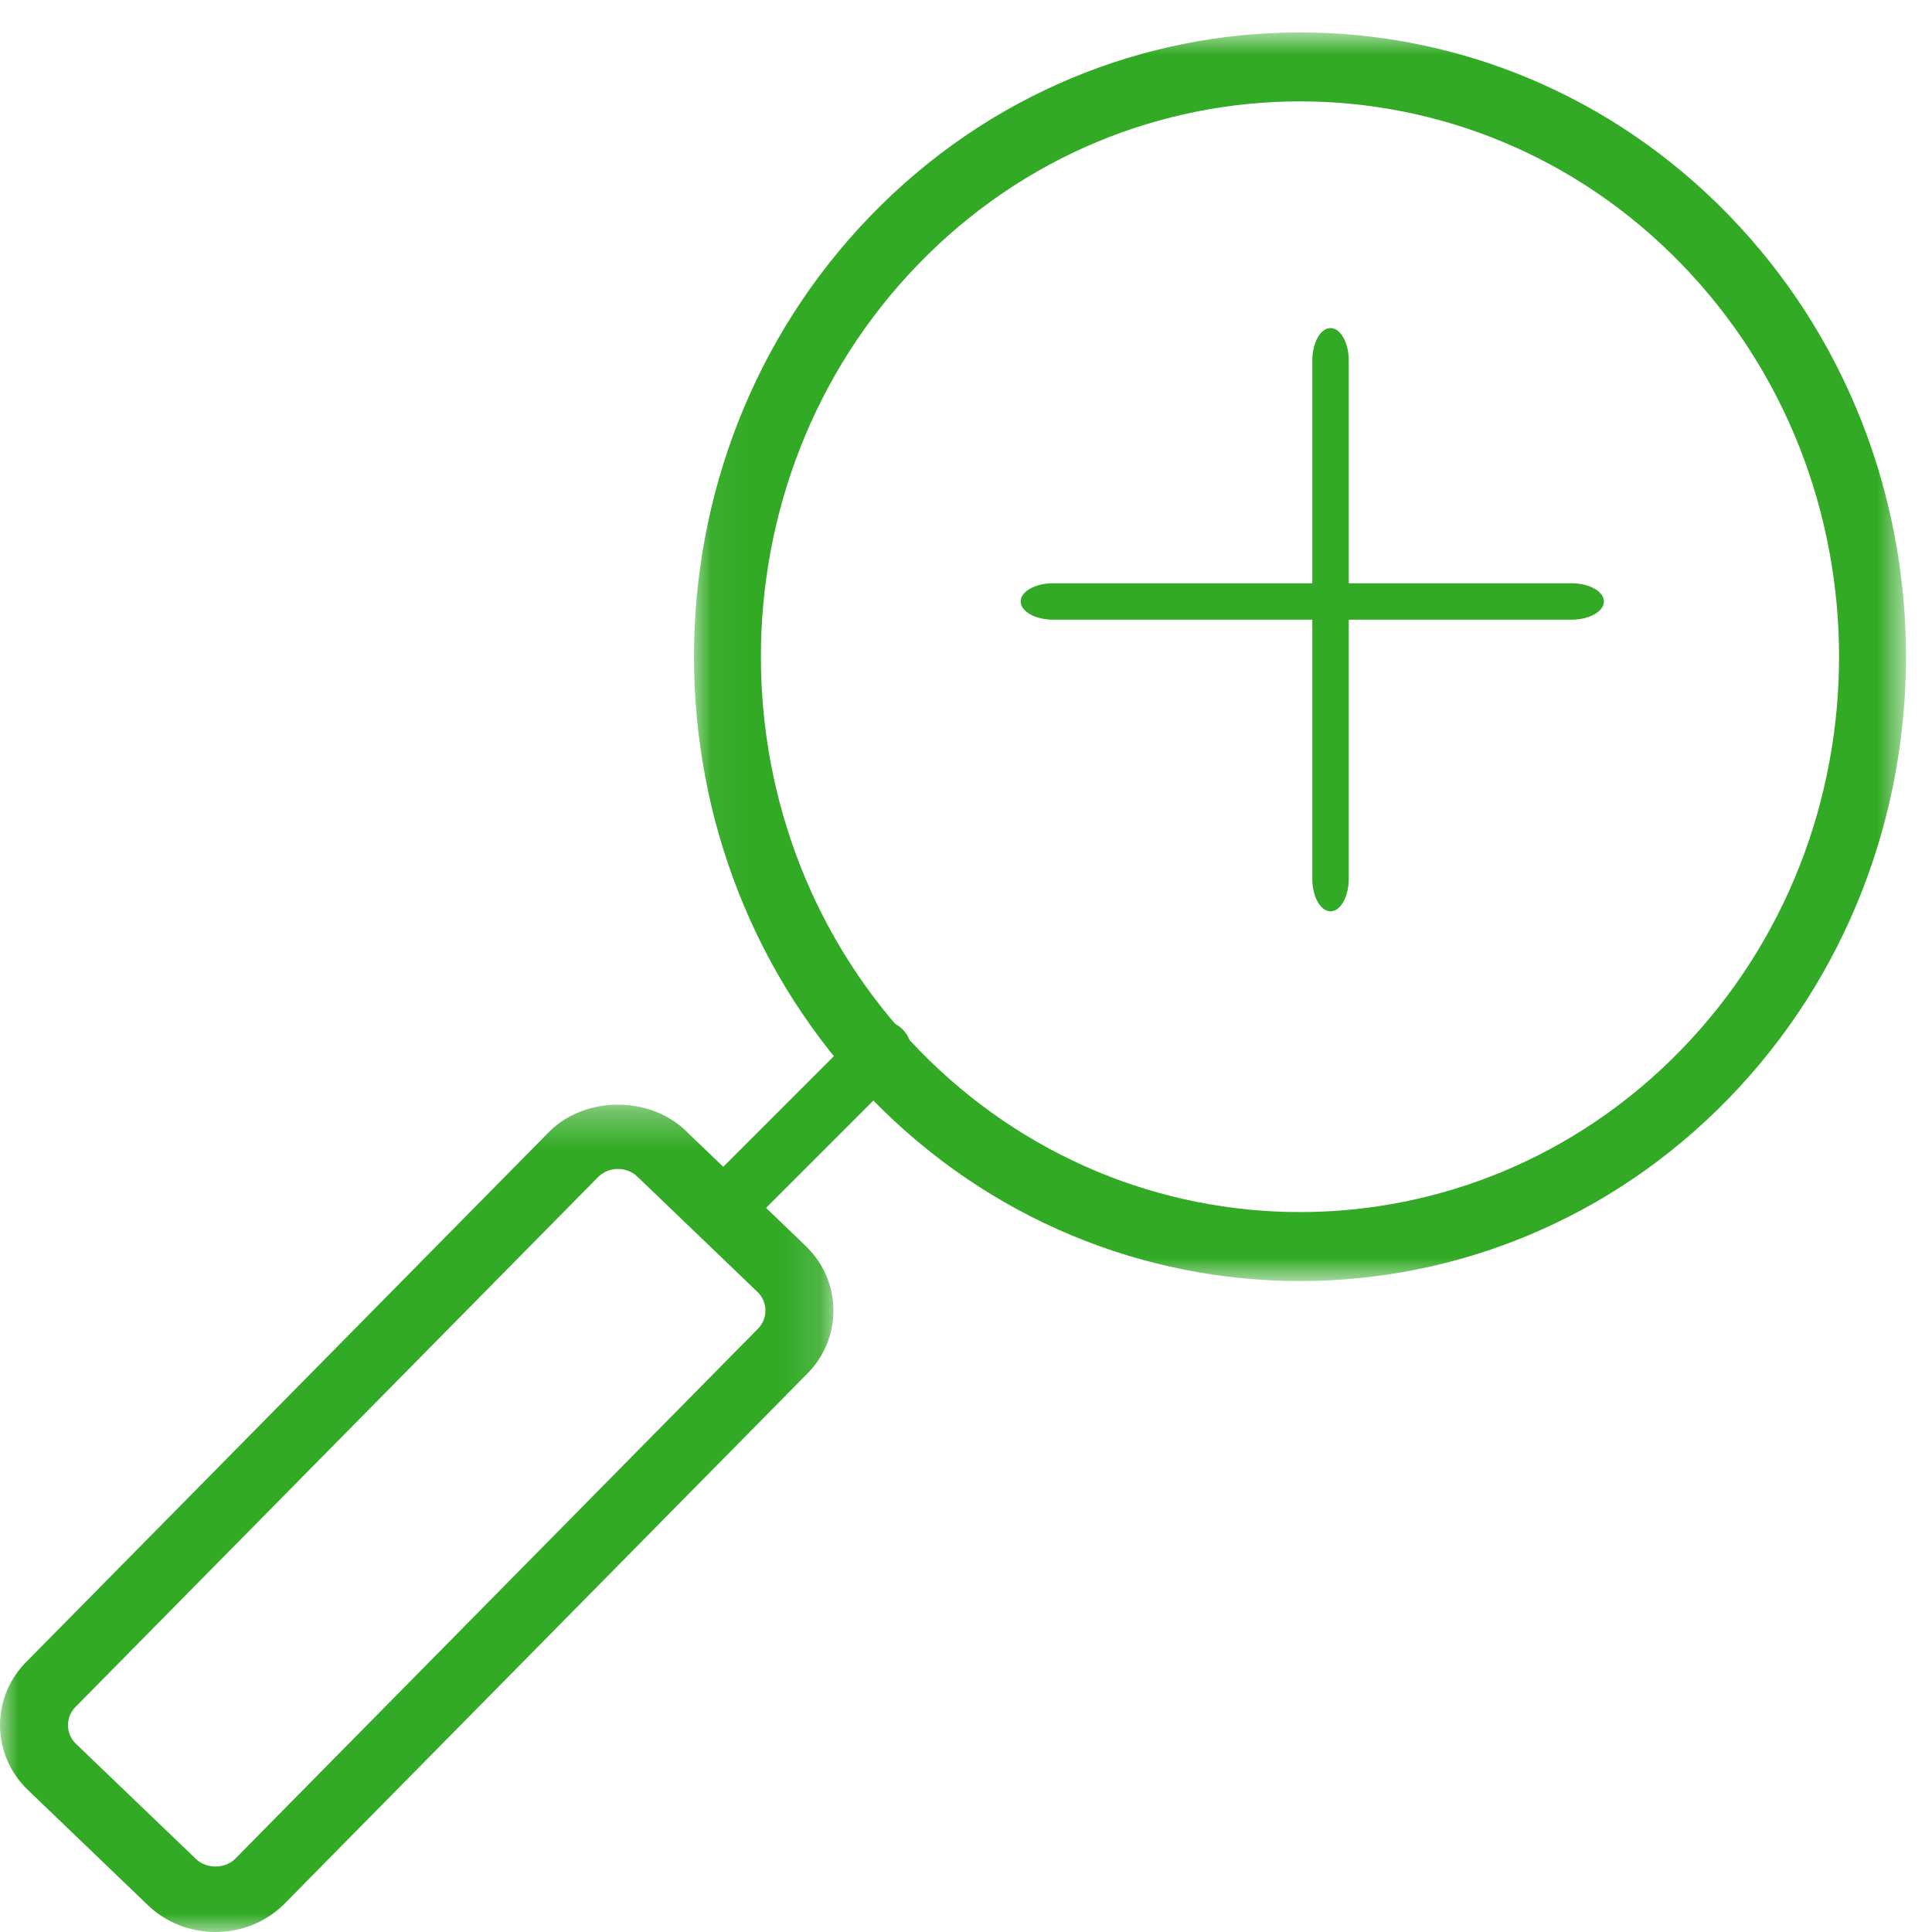 <?xml version="1.0" encoding="UTF-8"?>
<svg width="53px" height="53px" viewBox="0 0 53 53" version="1.1" xmlns="http://www.w3.org/2000/svg" xmlns:xlink="http://www.w3.org/1999/xlink">
    <!-- Generator: Sketch 62 (91390) - https://sketch.com -->
    <title>process-icon-2</title>
    <desc>Created with Sketch.</desc>
    <defs>
        <polygon id="path-1" points="0.038 0.889 33.287 0.889 33.287 35.143 0.038 35.143"></polygon>
        <polygon id="path-3" points="0.001 0.303 22.863 0.303 22.863 23 0.001 23"></polygon>
    </defs>
    <g id="HOMEPAGE" stroke="none" stroke-width="1" fill="none" fill-rule="evenodd">
        <g id="Desktop1" transform="translate(-597, -959)">
            <g id="process-icon-2" transform="translate(597, 959)">
                <g id="Group-3" transform="translate(19, 0)">
                    <mask id="mask-2" fill="white">
                        <use xlink:href="#path-1"></use>
                    </mask>
                    <g id="Clip-2"></g>
                    <path d="M16.663,2.781 C12.873,2.781 9.084,4.266 6.201,7.239 C0.431,13.181 0.431,22.851 6.201,28.794 C11.969,34.736 21.356,34.736 27.123,28.794 C32.893,22.851 32.893,13.181 27.123,7.239 C24.239,4.266 20.452,2.781 16.663,2.781 M16.663,35.143 C12.403,35.143 8.143,33.473 4.901,30.132 C-1.583,23.451 -1.583,12.58 4.901,5.9 C11.387,-0.782 21.938,-0.781 28.424,5.9 C34.908,12.58 34.908,23.451 28.424,30.132 C25.18,33.473 20.921,35.143 16.663,35.143" id="Fill-1" fill="#33AA26" mask="url(#mask-2)"></path>
                </g>
                <path d="M19.814,34 C19.606,34 19.397,33.921 19.239,33.762 C18.92,33.443 18.92,32.928 19.239,32.61 L23.61,28.238 C23.929,27.921 24.443,27.921 24.762,28.238 C25.079,28.556 25.079,29.072 24.762,29.389 L20.389,33.762 C20.23,33.921 20.022,34 19.814,34" id="Fill-4" fill="#33AA26"></path>
                <g id="Group-8" transform="translate(0, 30)">
                    <mask id="mask-4" fill="white">
                        <use xlink:href="#path-3"></use>
                    </mask>
                    <g id="Clip-7"></g>
                    <path d="M16.952,2.068 C16.747,2.068 16.56,2.144 16.418,2.279 L2.084,16.813 C1.943,16.949 1.865,17.131 1.865,17.326 C1.865,17.52 1.944,17.703 2.084,17.838 L5.378,20.999 C5.66,21.27 6.163,21.272 6.444,20.999 L20.778,6.466 C20.92,6.329 20.998,6.149 20.998,5.953 C20.998,5.758 20.919,5.576 20.778,5.44 L17.485,2.279 C17.344,2.144 17.155,2.068 16.952,2.068 M5.911,23 C5.209,23 4.553,22.738 4.058,22.265 L0.765,19.104 C0.273,18.63 0.001,17.998 0.001,17.326 C0.001,16.652 0.273,16.02 0.765,15.546 L15.099,1.014 C16.085,0.067 17.817,0.067 18.805,1.014 L22.097,4.175 C22.59,4.648 22.863,5.28 22.863,5.953 C22.863,6.627 22.59,7.258 22.097,7.732 L7.764,22.265 C7.27,22.738 6.612,23 5.911,23" id="Fill-6" fill="#33AA26" mask="url(#mask-4)"></path>
                </g>
                <path d="M36.5,25 C36.224,25 36,24.599 36,24.106 L36,9.894 C36,9.4 36.224,9 36.5,9 C36.776,9 37,9.4 37,9.894 L37,24.106 C37,24.599 36.776,25 36.5,25" id="Fill-9" fill="#33AA26"></path>
                <path d="M43.106,17 L28.893,17 C28.401,17 28,16.776 28,16.5 C28,16.224 28.401,16 28.893,16 L43.106,16 C43.599,16 44,16.224 44,16.5 C44,16.776 43.599,17 43.106,17" id="Fill-11" fill="#33AA26"></path>
            </g>
        </g>
    </g>
</svg>